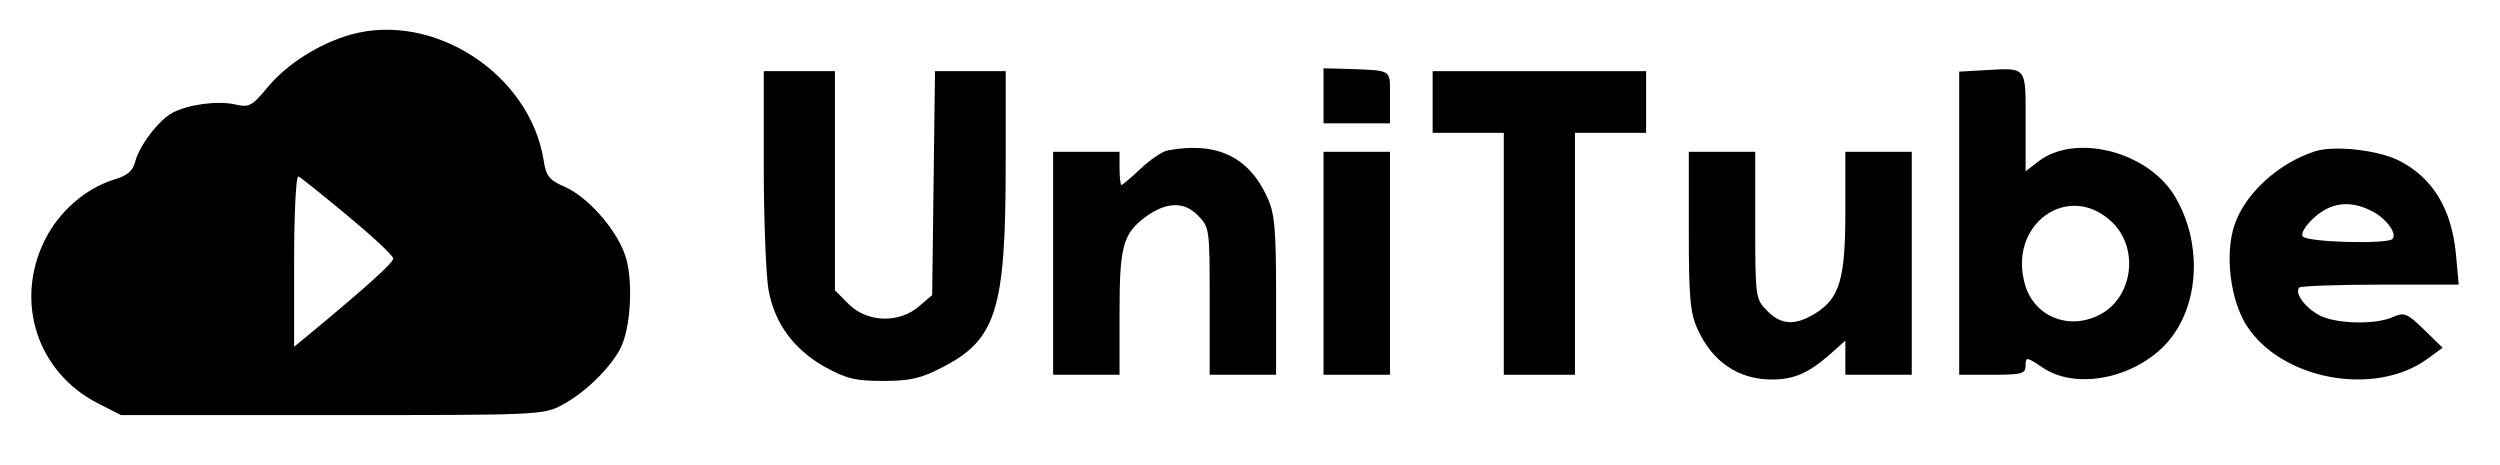<?xml version="1.0" standalone="no"?>
<!DOCTYPE svg PUBLIC "-//W3C//DTD SVG 20010904//EN"
 "http://www.w3.org/TR/2001/REC-SVG-20010904/DTD/svg10.dtd">
<svg version="1.0" xmlns="http://www.w3.org/2000/svg"
 width="527pt" height="98pt" viewBox="0 0 527 98"
 preserveAspectRatio="xMidYMid meet">

<g transform="translate(0,98) scale(0.1,-0.1)"
fill="#000000" stroke="none">
<path d="M739 907 c-66 -19 -133 -61 -175 -111 -33 -40 -39 -43 -69 -36 -37 8
-98 0 -132 -18 -29 -16 -70 -70 -78 -103 -5 -19 -16 -29 -43 -37 -62 -19 -118
-68 -148 -129 -64 -130 -15 -278 112 -343 l49 -25 445 0 c437 0 446 0 486 22
47 25 99 76 121 117 22 41 28 137 13 191 -16 56 -78 128 -129 151 -33 14 -40
23 -45 56 -29 182 -232 314 -407 265z m-6 -382 c53 -44 96 -84 96 -90 0 -9
-58 -61 -175 -158 l-34 -28 0 181 c0 100 4 180 9 178 4 -1 51 -39 104 -83z"/>
<path d="M2790 778 l0 -58 70 0 70 0 0 55 c0 61 8 56 -97 60 l-43 1 0 -58z"/>
<path d="M4183 832 l-53 -3 0 -320 0 -319 70 0 c63 0 70 2 70 20 0 18 2 18 36
-5 77 -52 215 -17 276 70 55 78 57 196 5 287 -55 98 -212 139 -291 77 l-26
-20 0 104 c0 119 4 114 -87 109z m270 -321 c58 -57 42 -162 -30 -196 -64 -31
-134 -2 -154 64 -38 128 92 221 184 132z"/>
<path d="M1610 626 c0 -112 5 -228 10 -257 13 -71 53 -125 118 -162 45 -25 65
-30 123 -30 57 0 80 5 126 29 113 58 133 121 133 427 l0 197 -74 0 -75 0 -3
-236 -3 -236 -28 -24 c-42 -36 -109 -34 -148 5 l-29 29 0 231 0 231 -75 0 -75
0 0 -204z"/>
<path d="M3020 765 l0 -65 75 0 75 0 0 -255 0 -255 75 0 75 0 0 255 0 255 75
0 75 0 0 65 0 65 -225 0 -225 0 0 -65z"/>
<path d="M2462 663 c-12 -2 -38 -20 -58 -39 -20 -19 -38 -34 -40 -34 -2 0 -4
16 -4 35 l0 35 -70 0 -70 0 0 -235 0 -235 70 0 70 0 0 131 c0 140 7 166 55
202 43 31 80 33 109 4 26 -26 26 -28 26 -182 l0 -155 70 0 70 0 0 168 c0 141
-3 173 -19 207 -39 85 -107 117 -209 98z"/>
<path d="M4880 661 c-78 -25 -148 -90 -170 -156 -20 -61 -9 -155 25 -210 73
-116 273 -153 384 -70 l30 22 -39 38 c-36 35 -42 37 -65 27 -36 -17 -120 -15
-155 3 -31 16 -54 48 -43 59 3 3 80 6 171 6 l165 0 -6 65 c-9 95 -49 160 -119
196 -45 23 -138 33 -178 20z m120 -126 c31 -16 54 -48 43 -59 -12 -11 -181 -7
-189 6 -4 6 6 23 25 40 36 32 76 36 121 13z"/>
<path d="M2790 425 l0 -235 70 0 70 0 0 235 0 235 -70 0 -70 0 0 -235z"/>
<path d="M3560 493 c0 -142 3 -174 19 -208 31 -68 86 -105 156 -105 46 0 76
13 119 50 l36 32 0 -36 0 -36 70 0 70 0 0 235 0 235 -70 0 -70 0 0 -126 c0
-143 -12 -183 -64 -215 -42 -26 -72 -24 -101 6 -24 24 -25 28 -25 180 l0 155
-70 0 -70 0 0 -167z"/>
</g>
</svg>
